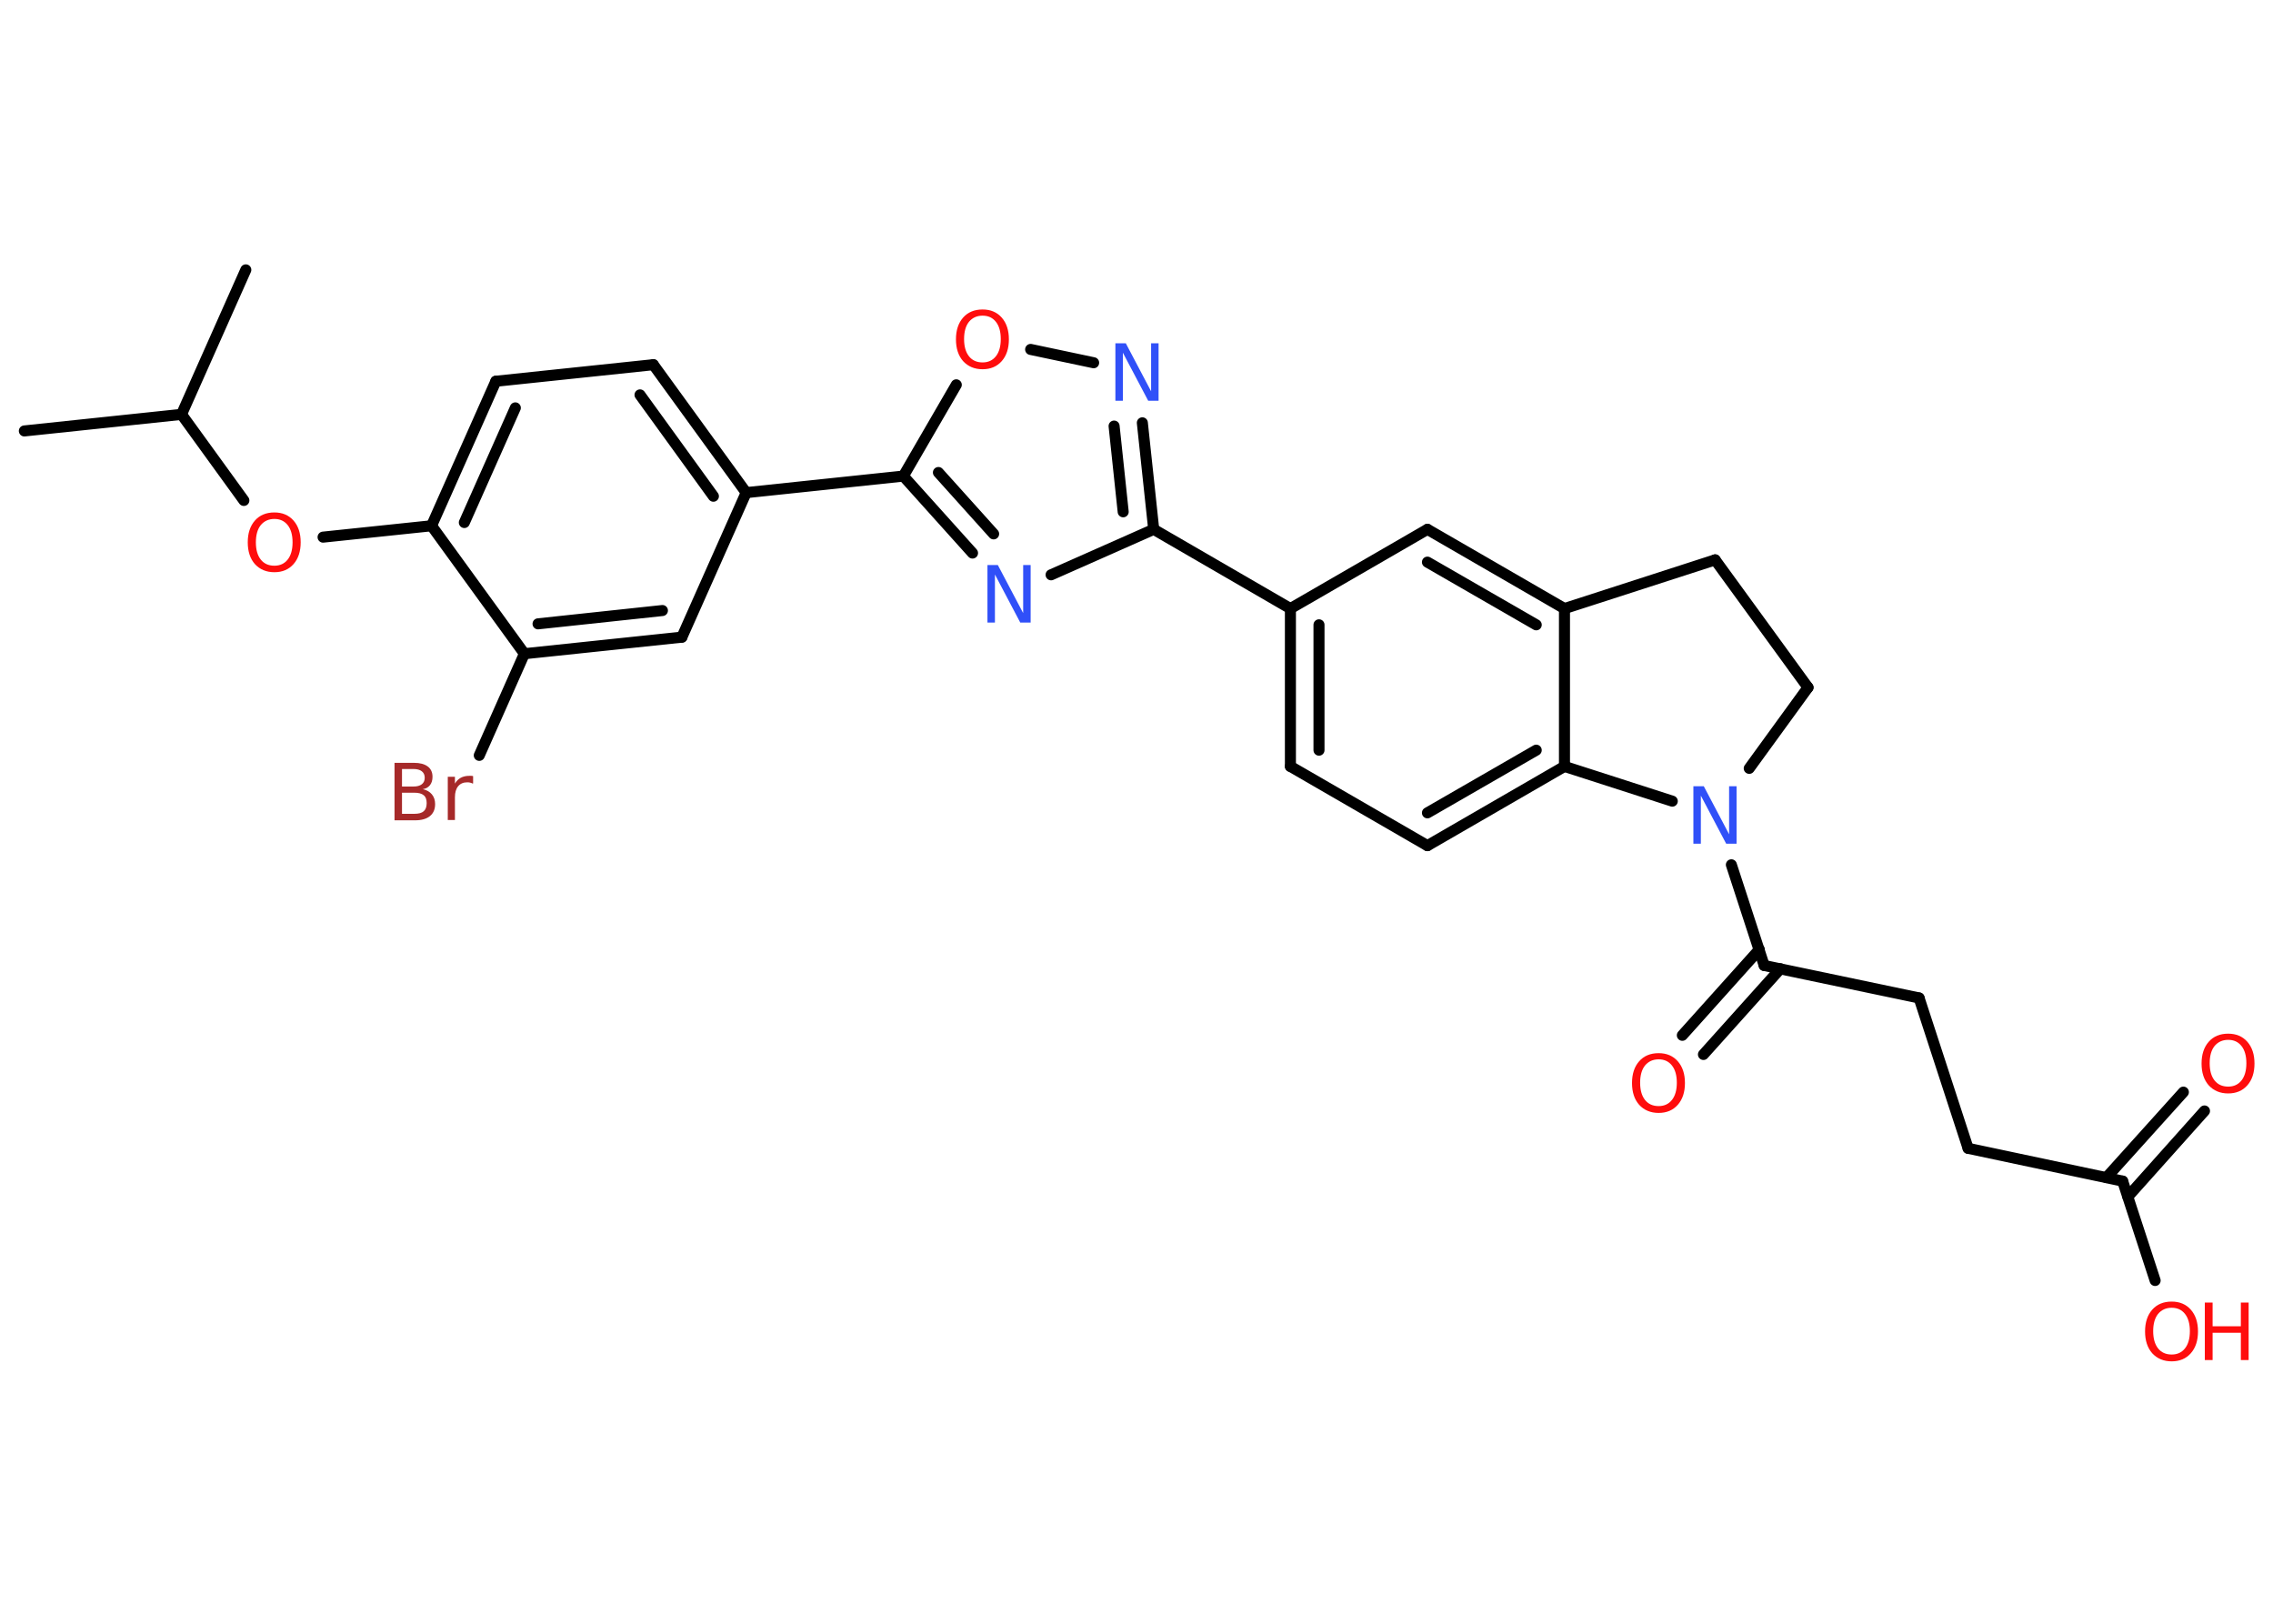 <?xml version='1.0' encoding='UTF-8'?>
<!DOCTYPE svg PUBLIC "-//W3C//DTD SVG 1.1//EN" "http://www.w3.org/Graphics/SVG/1.1/DTD/svg11.dtd">
<svg version='1.2' xmlns='http://www.w3.org/2000/svg' xmlns:xlink='http://www.w3.org/1999/xlink' width='70.0mm' height='50.0mm' viewBox='0 0 70.0 50.0'>
  <desc>Generated by the Chemistry Development Kit (http://github.com/cdk)</desc>
  <g stroke-linecap='round' stroke-linejoin='round' stroke='#000000' stroke-width='.34' fill='#FF0D0D'>
    <rect x='.0' y='.0' width='70.0' height='50.0' fill='#FFFFFF' stroke='none'/>
    <g id='mol1' class='mol'>
      <line id='mol1bnd1' class='bond' x1='.75' y1='13.27' x2='5.59' y2='12.76'/>
      <line id='mol1bnd2' class='bond' x1='5.59' y1='12.76' x2='7.57' y2='8.31'/>
      <line id='mol1bnd3' class='bond' x1='5.59' y1='12.76' x2='7.51' y2='15.41'/>
      <line id='mol1bnd4' class='bond' x1='9.95' y1='16.54' x2='13.29' y2='16.19'/>
      <g id='mol1bnd5' class='bond'>
        <line x1='15.27' y1='11.74' x2='13.29' y2='16.19'/>
        <line x1='15.87' y1='12.56' x2='14.3' y2='16.09'/>
      </g>
      <line id='mol1bnd6' class='bond' x1='15.27' y1='11.74' x2='20.12' y2='11.23'/>
      <g id='mol1bnd7' class='bond'>
        <line x1='22.98' y1='15.17' x2='20.12' y2='11.23'/>
        <line x1='21.97' y1='15.28' x2='19.71' y2='12.16'/>
      </g>
      <line id='mol1bnd8' class='bond' x1='22.98' y1='15.17' x2='27.82' y2='14.66'/>
      <g id='mol1bnd9' class='bond'>
        <line x1='27.82' y1='14.66' x2='29.95' y2='17.03'/>
        <line x1='28.9' y1='14.55' x2='30.6' y2='16.44'/>
      </g>
      <line id='mol1bnd10' class='bond' x1='32.37' y1='17.7' x2='35.53' y2='16.3'/>
      <line id='mol1bnd11' class='bond' x1='35.53' y1='16.3' x2='39.74' y2='18.74'/>
      <g id='mol1bnd12' class='bond'>
        <line x1='39.74' y1='18.74' x2='39.74' y2='23.6'/>
        <line x1='40.62' y1='19.24' x2='40.62' y2='23.1'/>
      </g>
      <line id='mol1bnd13' class='bond' x1='39.74' y1='23.6' x2='43.96' y2='26.04'/>
      <g id='mol1bnd14' class='bond'>
        <line x1='43.96' y1='26.04' x2='48.18' y2='23.6'/>
        <line x1='43.96' y1='25.03' x2='47.31' y2='23.1'/>
      </g>
      <line id='mol1bnd15' class='bond' x1='48.18' y1='23.6' x2='48.18' y2='18.74'/>
      <g id='mol1bnd16' class='bond'>
        <line x1='48.18' y1='18.74' x2='43.96' y2='16.3'/>
        <line x1='47.31' y1='19.24' x2='43.96' y2='17.31'/>
      </g>
      <line id='mol1bnd17' class='bond' x1='39.74' y1='18.74' x2='43.96' y2='16.3'/>
      <line id='mol1bnd18' class='bond' x1='48.18' y1='18.74' x2='52.82' y2='17.24'/>
      <line id='mol1bnd19' class='bond' x1='52.82' y1='17.24' x2='55.68' y2='21.17'/>
      <line id='mol1bnd20' class='bond' x1='55.68' y1='21.17' x2='53.87' y2='23.66'/>
      <line id='mol1bnd21' class='bond' x1='48.18' y1='23.6' x2='51.5' y2='24.67'/>
      <line id='mol1bnd22' class='bond' x1='53.32' y1='26.63' x2='54.33' y2='29.73'/>
      <g id='mol1bnd23' class='bond'>
        <line x1='54.83' y1='29.83' x2='52.46' y2='32.47'/>
        <line x1='54.18' y1='29.24' x2='51.81' y2='31.88'/>
      </g>
      <line id='mol1bnd24' class='bond' x1='54.33' y1='29.73' x2='59.1' y2='30.73'/>
      <line id='mol1bnd25' class='bond' x1='59.1' y1='30.73' x2='60.61' y2='35.36'/>
      <line id='mol1bnd26' class='bond' x1='60.61' y1='35.36' x2='65.37' y2='36.37'/>
      <g id='mol1bnd27' class='bond'>
        <line x1='64.87' y1='36.26' x2='67.24' y2='33.63'/>
        <line x1='65.53' y1='36.85' x2='67.89' y2='34.21'/>
      </g>
      <line id='mol1bnd28' class='bond' x1='65.37' y1='36.37' x2='66.37' y2='39.43'/>
      <g id='mol1bnd29' class='bond'>
        <line x1='35.53' y1='16.3' x2='35.18' y2='13.02'/>
        <line x1='34.59' y1='15.76' x2='34.31' y2='13.12'/>
      </g>
      <line id='mol1bnd30' class='bond' x1='33.68' y1='11.17' x2='31.74' y2='10.76'/>
      <line id='mol1bnd31' class='bond' x1='27.82' y1='14.66' x2='29.45' y2='11.85'/>
      <line id='mol1bnd32' class='bond' x1='22.98' y1='15.17' x2='21.0' y2='19.62'/>
      <g id='mol1bnd33' class='bond'>
        <line x1='16.15' y1='20.13' x2='21.0' y2='19.62'/>
        <line x1='16.57' y1='19.21' x2='20.4' y2='18.8'/>
      </g>
      <line id='mol1bnd34' class='bond' x1='13.29' y1='16.19' x2='16.15' y2='20.13'/>
      <line id='mol1bnd35' class='bond' x1='16.15' y1='20.13' x2='14.76' y2='23.26'/>
      <path id='mol1atm4' class='atom' d='M8.45 15.98q-.26 .0 -.42 .19q-.15 .19 -.15 .53q.0 .34 .15 .53q.15 .19 .42 .19q.26 .0 .41 -.19q.15 -.19 .15 -.53q.0 -.34 -.15 -.53q-.15 -.19 -.41 -.19zM8.45 15.78q.37 .0 .59 .25q.22 .25 .22 .67q.0 .42 -.22 .67q-.22 .25 -.59 .25q-.37 .0 -.6 -.25q-.22 -.25 -.22 -.67q.0 -.42 .22 -.67q.22 -.25 .6 -.25z' stroke='none'/>
      <path id='mol1atm10' class='atom' d='M30.41 17.4h.32l.78 1.48v-1.48h.23v1.77h-.32l-.78 -1.48v1.48h-.23v-1.77z' stroke='none' fill='#3050F8'/>
      <path id='mol1atm20' class='atom' d='M52.15 24.21h.32l.78 1.48v-1.48h.23v1.77h-.32l-.78 -1.48v1.48h-.23v-1.77z' stroke='none' fill='#3050F8'/>
      <path id='mol1atm22' class='atom' d='M51.08 32.62q-.26 .0 -.42 .19q-.15 .19 -.15 .53q.0 .34 .15 .53q.15 .19 .42 .19q.26 .0 .41 -.19q.15 -.19 .15 -.53q.0 -.34 -.15 -.53q-.15 -.19 -.41 -.19zM51.08 32.43q.37 .0 .59 .25q.22 .25 .22 .67q.0 .42 -.22 .67q-.22 .25 -.59 .25q-.37 .0 -.6 -.25q-.22 -.25 -.22 -.67q.0 -.42 .22 -.67q.22 -.25 .6 -.25z' stroke='none'/>
      <path id='mol1atm26' class='atom' d='M68.62 32.02q-.26 .0 -.42 .19q-.15 .19 -.15 .53q.0 .34 .15 .53q.15 .19 .42 .19q.26 .0 .41 -.19q.15 -.19 .15 -.53q.0 -.34 -.15 -.53q-.15 -.19 -.41 -.19zM68.62 31.83q.37 .0 .59 .25q.22 .25 .22 .67q.0 .42 -.22 .67q-.22 .25 -.59 .25q-.37 .0 -.6 -.25q-.22 -.25 -.22 -.67q.0 -.42 .22 -.67q.22 -.25 .6 -.25z' stroke='none'/>
      <g id='mol1atm27' class='atom'>
        <path d='M66.88 40.27q-.26 .0 -.42 .19q-.15 .19 -.15 .53q.0 .34 .15 .53q.15 .19 .42 .19q.26 .0 .41 -.19q.15 -.19 .15 -.53q.0 -.34 -.15 -.53q-.15 -.19 -.41 -.19zM66.88 40.08q.37 .0 .59 .25q.22 .25 .22 .67q.0 .42 -.22 .67q-.22 .25 -.59 .25q-.37 .0 -.6 -.25q-.22 -.25 -.22 -.67q.0 -.42 .22 -.67q.22 -.25 .6 -.25z' stroke='none'/>
        <path d='M67.9 40.11h.24v.73h.87v-.73h.24v1.77h-.24v-.84h-.87v.84h-.24v-1.77z' stroke='none'/>
      </g>
      <path id='mol1atm28' class='atom' d='M34.35 10.57h.32l.78 1.48v-1.48h.23v1.77h-.32l-.78 -1.48v1.48h-.23v-1.77z' stroke='none' fill='#3050F8'/>
      <path id='mol1atm29' class='atom' d='M30.26 9.72q-.26 .0 -.42 .19q-.15 .19 -.15 .53q.0 .34 .15 .53q.15 .19 .42 .19q.26 .0 .41 -.19q.15 -.19 .15 -.53q.0 -.34 -.15 -.53q-.15 -.19 -.41 -.19zM30.26 9.53q.37 .0 .59 .25q.22 .25 .22 .67q.0 .42 -.22 .67q-.22 .25 -.59 .25q-.37 .0 -.6 -.25q-.22 -.25 -.22 -.67q.0 -.42 .22 -.67q.22 -.25 .6 -.25z' stroke='none'/>
      <path id='mol1atm32' class='atom' d='M12.38 24.41v.65h.38q.2 .0 .29 -.08q.09 -.08 .09 -.25q.0 -.17 -.09 -.24q-.09 -.08 -.29 -.08h-.38zM12.38 23.69v.53h.35q.17 .0 .26 -.07q.09 -.07 .09 -.2q.0 -.13 -.09 -.2q-.09 -.07 -.26 -.07h-.35zM12.14 23.49h.61q.27 .0 .42 .11q.15 .11 .15 .32q.0 .16 -.08 .26q-.08 .1 -.22 .12q.18 .04 .28 .16q.1 .12 .1 .3q.0 .24 -.16 .37q-.16 .13 -.46 .13h-.63v-1.77zM14.56 24.13q-.04 -.02 -.08 -.03q-.04 -.01 -.09 -.01q-.18 .0 -.28 .12q-.1 .12 -.1 .34v.7h-.22v-1.33h.22v.21q.07 -.12 .18 -.18q.11 -.06 .27 -.06q.02 .0 .05 .0q.03 .0 .06 .01v.22z' stroke='none' fill='#A62929'/>
    </g>
  </g>
</svg>

